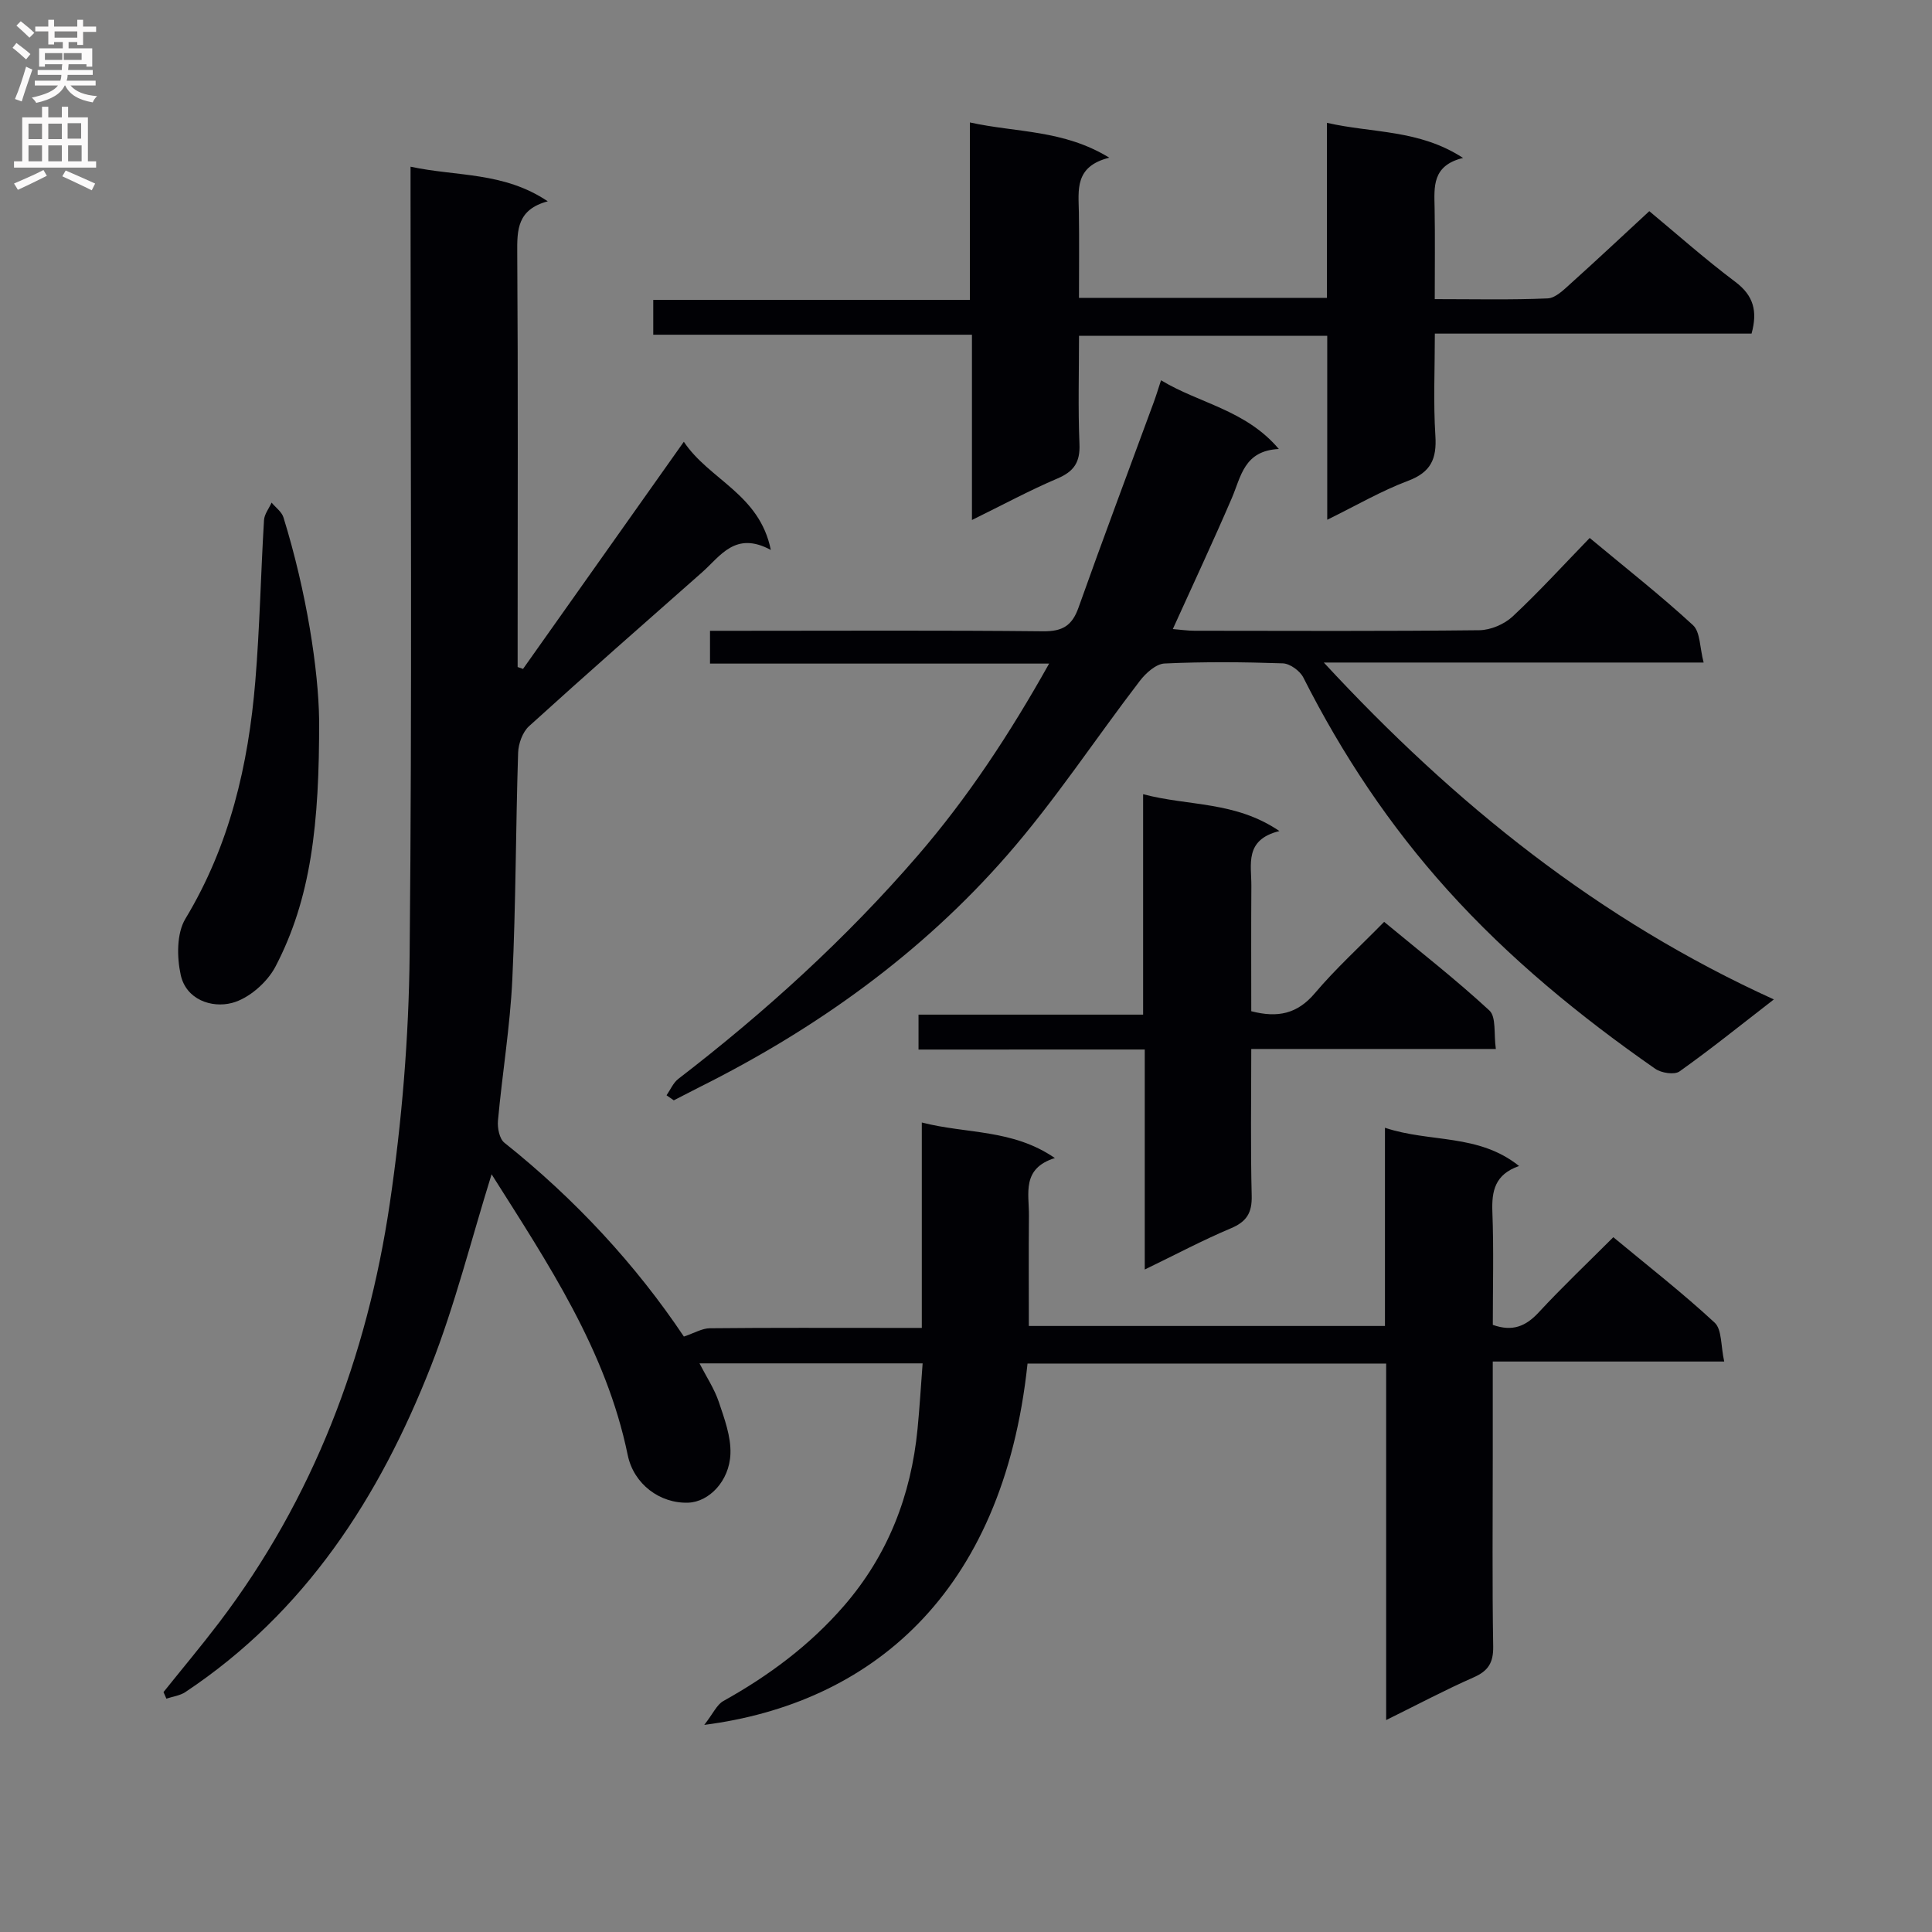 <svg enable-background="new 0 0 400 400" viewBox="0 0 400 400" xmlns="http://www.w3.org/2000/svg"><rect x="0" y="0" width="400" height="400" fill="#808080" stroke="none"/><g fill="#010105"><path d="m101.78 243.12c-4.24 13.61-7.57 27.03-12.58 39.78-10.64 27.08-25.99 50.92-50.83 67.43-1.12.74-2.61.92-3.92 1.36-.2-.45-.4-.91-.6-1.36 3.83-4.78 7.77-9.48 11.48-14.35 19.55-25.73 30.67-55.08 35.36-86.74 2.52-17.04 3.95-34.38 4.12-51.6.52-52.16.19-104.33.19-156.49 0-1.97 0-3.95 0-6.64 9.56 2.07 19.26 1.02 28.41 7.17-6.32 1.69-6.36 5.89-6.32 10.66.18 26.83.08 53.66.08 80.49v5.27c.37.13.74.26 1.12.39 10.97-15.5 21.95-31.01 33.29-47.03 5.26 7.9 15.67 10.8 18.01 22.4-7.37-3.98-10.42 1.27-14.24 4.64-11.98 10.57-23.99 21.11-35.82 31.85-1.34 1.22-2.2 3.62-2.26 5.51-.5 15.64-.46 31.3-1.2 46.92-.46 9.76-2.08 19.47-2.97 29.21-.14 1.52.29 3.78 1.33 4.6 14.69 11.7 27.26 25.33 37.16 40.13 2.15-.72 3.76-1.7 5.37-1.72 12.66-.13 25.33-.07 38-.07h5.89c0-14.32 0-28.07 0-42.53 9.32 2.4 18.76 1.32 27.55 7.36-6.94 2.17-5.33 7.36-5.37 11.9-.07 7.49-.02 14.98-.02 22.87h73.73c0-13.44 0-26.71 0-41.04 9.37 3.13 19.31 1.15 27.77 7.92-5.01 1.74-5.69 5.17-5.53 9.48.3 7.79.09 15.61.09 23.41 4.09 1.46 6.84.29 9.5-2.58 4.85-5.24 10.04-10.16 15.45-15.57 7.1 5.89 14.31 11.51 20.98 17.69 1.53 1.42 1.25 4.8 1.98 8.05-16.38 0-31.91 0-47.92 0v20.01c0 13-.13 26 .09 38.99.05 3.37-1.04 5.07-4.07 6.4-5.9 2.6-11.6 5.63-18.09 8.83 0-24.86 0-49.18 0-73.81-25.17 0-49.72 0-74.25 0-5.1 48.24-32.98 70.44-66.93 74.81 1.85-2.37 2.6-4.19 3.95-4.94 9.39-5.23 17.88-11.53 24.95-19.68 9.14-10.54 13.92-22.9 15.26-36.67.43-4.41.69-8.83 1.05-13.56-15.64 0-30.58 0-46.2 0 1.43 2.78 3.07 5.24 3.99 7.95 1.17 3.49 2.55 7.2 2.42 10.77-.21 5.69-4.47 9.95-8.69 10.12-5.91.23-11.35-3.85-12.58-9.87-4.47-21.71-16.52-39.67-28.18-58.12z"/><path d="m138 226.77c.8-1.15 1.38-2.58 2.44-3.4 18-13.85 34.73-29.05 49.58-46.25 10.34-11.98 19.01-25.14 27.19-39.73-23.8 0-46.81 0-70.21 0 0-2.44 0-4.3 0-6.79h6.01c20.99 0 41.98-.12 62.97.1 3.99.04 5.98-1.15 7.31-4.89 5.05-14.22 10.37-28.34 15.57-42.5.51-1.39.94-2.81 1.52-4.58 7.92 4.81 17.49 6.09 24.39 14.23-7.23.35-7.82 5.71-9.74 10.18-3.85 8.95-7.99 17.78-12.21 27.1 1.64.13 3.06.35 4.49.35 19.66.02 39.32.11 58.98-.11 2.34-.03 5.17-1.24 6.89-2.85 5.46-5.1 10.51-10.64 15.95-16.25 7.49 6.24 14.68 11.88 21.38 18.05 1.53 1.41 1.39 4.63 2.21 7.74-26.57 0-52.11 0-78.64 0 27.12 29.32 56.93 53.27 93.18 69.75-7.11 5.5-13.18 10.4-19.54 14.91-1.06.75-3.77.32-5.02-.55-15.59-10.86-30.21-22.83-43-37.02-12.01-13.33-21.79-28.03-29.86-43.99-.7-1.38-2.77-2.88-4.24-2.93-8.15-.28-16.33-.35-24.48.03-1.79.08-3.89 1.98-5.13 3.6-9.19 11.98-17.52 24.7-27.43 36.05-17.8 20.41-39.55 35.98-63.77 48.08-1.77.89-3.53 1.81-5.29 2.71-.51-.36-1.01-.7-1.5-1.04z"/><path d="m362.64 69.07c-21.55 0-43.15 0-65.57 0 0 7.32-.33 14.26.11 21.15.31 4.8-.94 7.56-5.68 9.34-5.51 2.07-10.66 5.08-16.71 8.05 0-13.24 0-25.5 0-38.09-17.19 0-33.92 0-51.39 0 0 7.52-.22 14.97.09 22.41.16 3.75-1.12 5.67-4.54 7.13-5.78 2.46-11.33 5.46-17.72 8.6 0-13.06 0-25.42 0-38.36-22.29 0-44.01 0-65.98 0 0-2.67 0-4.74 0-7.21h65.55c0-12.27 0-24.16 0-36.74 9.74 2.14 19.37 1.48 28.87 7.3-7.26 1.8-6.37 6.72-6.3 11.37.09 5.79.02 11.59.02 17.65h51.34c0-11.94 0-23.69 0-36.24 9.54 2.18 19.04 1.33 28.18 7.27-6.46 1.58-5.97 6-5.89 10.35.11 6.12.03 12.24.03 18.88 8.14 0 15.77.18 23.37-.15 1.65-.07 3.37-1.81 4.79-3.09 5.42-4.87 10.74-9.87 16.26-14.97 5.44 4.51 11.42 9.83 17.8 14.63 3.8 2.85 4.65 6.08 3.37 10.72z"/><path d="m190.17 217.3c0-2.84 0-4.79 0-7.23h46.5c0-15.2 0-29.94 0-45.64 9.49 2.52 19.02 1.39 28.22 7.63-7.3 1.8-5.78 6.91-5.81 11.37-.06 8.63-.02 17.26-.02 25.93 5.46 1.42 9.53.57 13.16-3.72 4.29-5.07 9.25-9.58 14.35-14.78 7.45 6.17 14.89 11.97 21.79 18.35 1.45 1.34.89 4.85 1.34 7.97-17.25 0-33.67 0-50.64 0 0 10.48-.16 20.43.09 30.37.09 3.53-1.02 5.37-4.29 6.75-5.8 2.44-11.38 5.41-17.85 8.54 0-15.4 0-30.22 0-45.55-15.94.01-31.17.01-46.84.01z"/><path d="m66.07 148.92c.08 21.85-1.72 37.18-9.03 51.19-1.72 3.29-5.54 6.64-9.02 7.54-4.19 1.09-9.48-.66-10.61-5.82-.8-3.69-.85-8.59.98-11.62 9.18-15.21 13.03-31.83 14.47-49.17.92-11.09 1.13-22.23 1.8-33.34.07-1.24 1.03-2.43 1.57-3.64.84 1.02 2.1 1.9 2.46 3.07 4.84 15.63 7.23 31.66 7.38 41.79z"/></g><path d="m2.6 9.9.8-1c.9.7 1.9 1.4 2.9 2.3l-.9 1.1c-1.1-1-2-1.8-2.8-2.4zm.5 10.6c.9-2.1 1.6-4.3 2.3-6.7.4.2.8.4 1.3.6-.7 2.1-1.5 4.3-2.2 6.6zm.3-15.2.9-.9c1 .8 2 1.6 2.8 2.4l-1 1c-.9-.9-1.8-1.7-2.7-2.5zm12.6-1.2h1.2v1.4h2.7v1.1h-2.7v2.7h-1.2v-.6h-1.8v1.3h4.9v3.8h-1.2v-.5h-3.7c0 .4-.1.9-.1 1.2h5.1v1h-5.2c0 .5-.1.9-.2 1.2h6v1h-5.2c1.1 1.3 2.9 2 5.5 2.2-.4.4-.7.8-.9 1.3-2.9-.5-4.8-1.6-5.7-3.5h-.1c-.8 1.7-2.7 2.9-5.9 3.6-.2-.4-.6-.8-.9-1.1 2.8-.6 4.6-1.4 5.4-2.5h-4.8v-1h5.3c.1-.3.2-.7.2-1.2h-4.9v-1h5c0-.4 0-.8.1-1.2h-3.6v.5h-1.2v-3.8h4.9v-1.3h-1.8v.5h-1.2v-2.7h-2.7v-1h2.7v-1.4h1.2v1.4h4.8zm-6.7 8.3h3.6c0-.4 0-.9 0-1.4h-3.6zm1.9-4.6h4.8v-1.3h-4.7v1.3zm6.7 3.2h-4.7v1.4h3.7v-1.4z" fill="#fbfafa"/><path d="m8.7 22.1h1.3v2.2h2.8v-2.2h1.3v2.2h4.1v9.1h1.7v1.3h-17v-1.3h1.7v-9.1h4.1zm.3 13.1.7 1.2c-1.8.9-3.8 1.9-6 2.9-.2-.4-.5-.8-.8-1.3 2.3-1 4.4-1.9 6.1-2.8zm-3.1-6.4h2.8v-3.2h-2.8zm0 4.6h2.8v-3.3h-2.8zm4.1-4.6h2.8v-3.2h-2.8zm0 4.6h2.8v-3.3h-2.8zm3.6 1.9c2.1.9 4.1 1.8 6.1 2.7l-.7 1.4c-2.2-1.1-4.2-2-6.1-2.9zm3.2-9.8h-2.8v3.2h2.8v-3.1zm-2.7 7.9h2.8v-3.3h-2.8z" fill="#fbfafa"/></svg>
